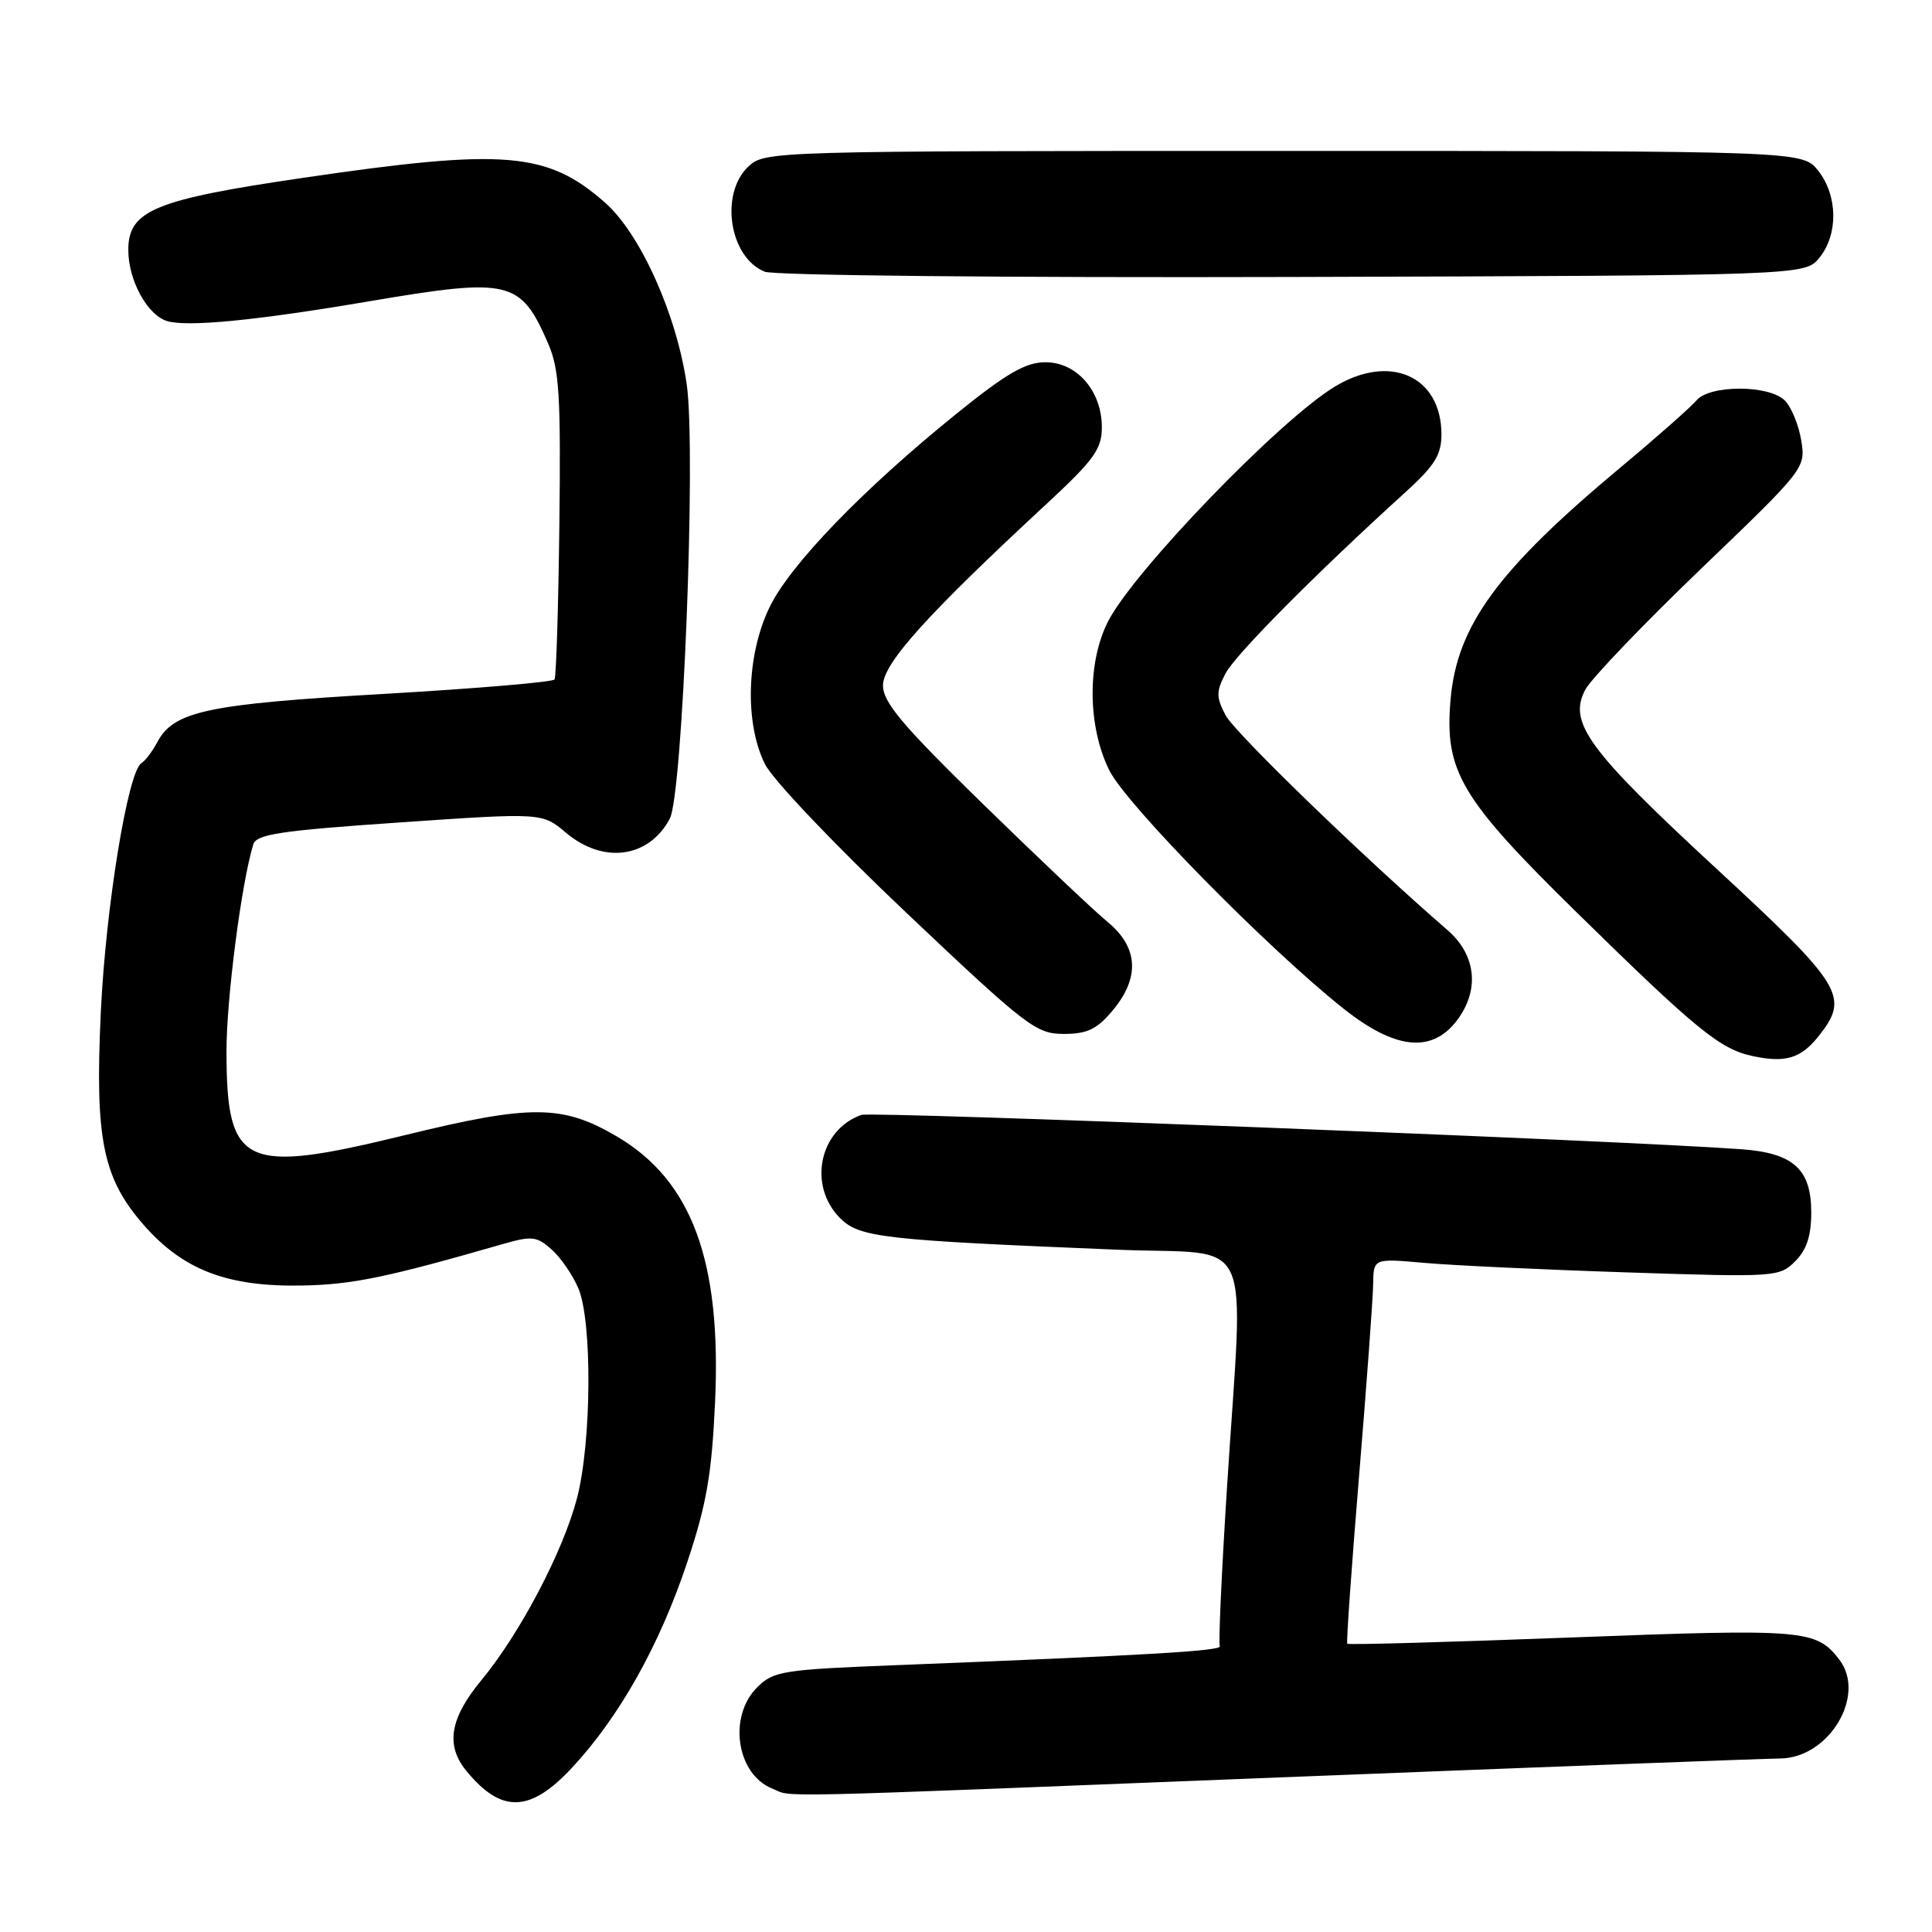 <?xml version="1.0" encoding="UTF-8" standalone="no"?>
<!DOCTYPE svg PUBLIC "-//W3C//DTD SVG 1.1//EN" "http://www.w3.org/Graphics/SVG/1.1/DTD/svg11.dtd" >
<svg xmlns="http://www.w3.org/2000/svg" xmlns:xlink="http://www.w3.org/1999/xlink" version="1.1" viewBox="0 0 256 256">
 <g >
 <path fill="currentColor"
d=" M 75.78 234.25 C 82.06 227.51 87.40 218.00 91.05 207.04 C 93.62 199.34 94.31 195.40 94.75 185.79 C 95.61 167.07 91.67 156.41 81.71 150.57 C 74.51 146.35 70.35 146.33 53.67 150.41 C 32.27 155.64 30.04 154.61 30.01 139.38 C 30.00 132.41 31.98 117.04 33.56 111.89 C 33.97 110.54 37.16 110.06 52.94 108.98 C 71.84 107.68 71.84 107.68 74.99 110.34 C 79.95 114.52 85.97 113.70 88.75 108.48 C 90.47 105.24 92.25 59.79 91.00 50.97 C 89.68 41.72 84.85 30.95 80.15 26.83 C 72.49 20.10 66.87 19.64 40.12 23.57 C 20.48 26.45 17.00 27.89 17.00 33.12 C 17.00 37.11 19.49 41.70 22.10 42.53 C 24.73 43.37 33.96 42.47 48.88 39.93 C 67.57 36.76 68.98 37.09 72.64 45.54 C 74.11 48.92 74.32 52.44 74.12 69.44 C 73.99 80.41 73.70 89.67 73.48 90.03 C 73.27 90.38 63.06 91.24 50.79 91.95 C 27.40 93.30 22.99 94.24 20.82 98.38 C 20.20 99.55 19.26 100.79 18.72 101.14 C 16.93 102.31 14.01 120.26 13.36 134.08 C 12.56 150.97 13.61 156.14 19.11 162.39 C 24.31 168.29 30.15 170.52 40.00 170.34 C 46.67 170.22 51.23 169.28 66.71 164.82 C 70.47 163.74 71.14 163.82 73.09 165.56 C 74.29 166.62 75.89 168.95 76.64 170.72 C 78.49 175.10 78.39 191.08 76.46 198.50 C 74.61 205.59 68.92 216.43 63.75 222.68 C 59.62 227.68 59.02 231.25 61.77 234.62 C 66.41 240.31 70.23 240.21 75.78 234.25 Z  M 170.00 235.50 C 204.38 234.14 234.00 233.02 235.83 233.01 C 242.33 232.99 247.35 224.65 243.72 219.91 C 240.65 215.92 239.15 215.80 208.31 216.97 C 192.06 217.59 178.66 217.97 178.52 217.80 C 178.38 217.64 179.09 207.60 180.09 195.50 C 181.09 183.40 181.93 171.98 181.95 170.12 C 182.00 166.74 182.00 166.74 188.75 167.34 C 192.46 167.67 204.55 168.24 215.62 168.60 C 235.26 169.25 235.79 169.21 237.87 167.13 C 239.39 165.61 240.00 163.76 240.00 160.65 C 240.00 154.92 237.64 152.78 230.73 152.28 C 214.76 151.11 115.52 147.24 114.14 147.73 C 108.55 149.70 107.02 157.11 111.32 161.41 C 113.89 163.98 116.90 164.32 148.25 165.60 C 166.51 166.34 164.78 162.56 162.59 197.00 C 161.87 208.28 161.44 217.78 161.63 218.13 C 161.96 218.75 152.01 219.33 119.07 220.63 C 103.66 221.23 102.49 221.42 100.32 223.59 C 96.45 227.46 97.59 235.09 102.32 236.99 C 105.22 238.16 99.62 238.29 170.00 235.50 Z  M 241.02 137.24 C 245.10 132.06 244.21 130.61 227.40 115.07 C 210.38 99.34 207.74 95.72 210.07 91.37 C 210.86 89.90 217.75 82.71 225.38 75.38 C 239.18 62.14 239.27 62.03 238.67 58.34 C 238.34 56.31 237.36 53.93 236.50 53.07 C 234.41 50.98 226.53 50.97 224.79 53.06 C 224.08 53.91 219.57 57.90 214.76 61.91 C 198.41 75.55 193.03 82.91 192.20 92.78 C 191.40 102.20 193.54 105.81 208.88 120.86 C 224.85 136.52 227.92 139.02 232.26 139.94 C 236.61 140.87 238.67 140.23 241.02 137.24 Z  M 192.93 135.37 C 196.10 131.33 195.66 126.59 191.82 123.26 C 180.56 113.50 163.58 97.06 162.38 94.75 C 161.14 92.36 161.14 91.64 162.38 89.25 C 163.69 86.74 174.31 76.04 186.26 65.19 C 190.09 61.71 191.00 60.26 191.00 57.58 C 191.00 49.82 184.16 46.78 176.82 51.26 C 169.48 55.73 150.21 75.70 146.82 82.35 C 144.03 87.81 144.11 96.31 147.00 102.09 C 149.26 106.64 167.95 125.64 178.00 133.63 C 184.78 139.02 189.61 139.58 192.93 135.37 Z  M 147.41 133.92 C 151.07 129.57 150.85 125.52 146.76 122.16 C 144.98 120.70 137.56 113.67 130.26 106.55 C 119.54 96.08 117.00 93.06 117.00 90.82 C 117.00 87.92 122.85 81.42 138.75 66.70 C 144.97 60.93 146.00 59.50 146.00 56.62 C 146.00 51.81 142.70 48.00 138.53 48.00 C 135.91 48.00 133.41 49.44 126.85 54.73 C 114.38 64.79 104.66 74.85 101.95 80.50 C 98.91 86.83 98.66 95.80 101.35 101.23 C 102.40 103.33 110.59 111.94 120.13 120.98 C 136.02 136.02 137.29 137.00 140.94 137.00 C 144.05 137.00 145.34 136.39 147.41 133.92 Z  M 241.09 34.14 C 243.59 31.05 243.52 25.93 240.93 22.63 C 238.85 20.00 238.85 20.00 170.12 20.00 C 102.32 20.00 101.35 20.03 99.19 22.04 C 95.34 25.63 96.62 34.09 101.32 36.00 C 102.54 36.50 133.43 36.81 171.34 36.70 C 239.18 36.50 239.18 36.50 241.09 34.14 Z "/>
</g>
</svg>